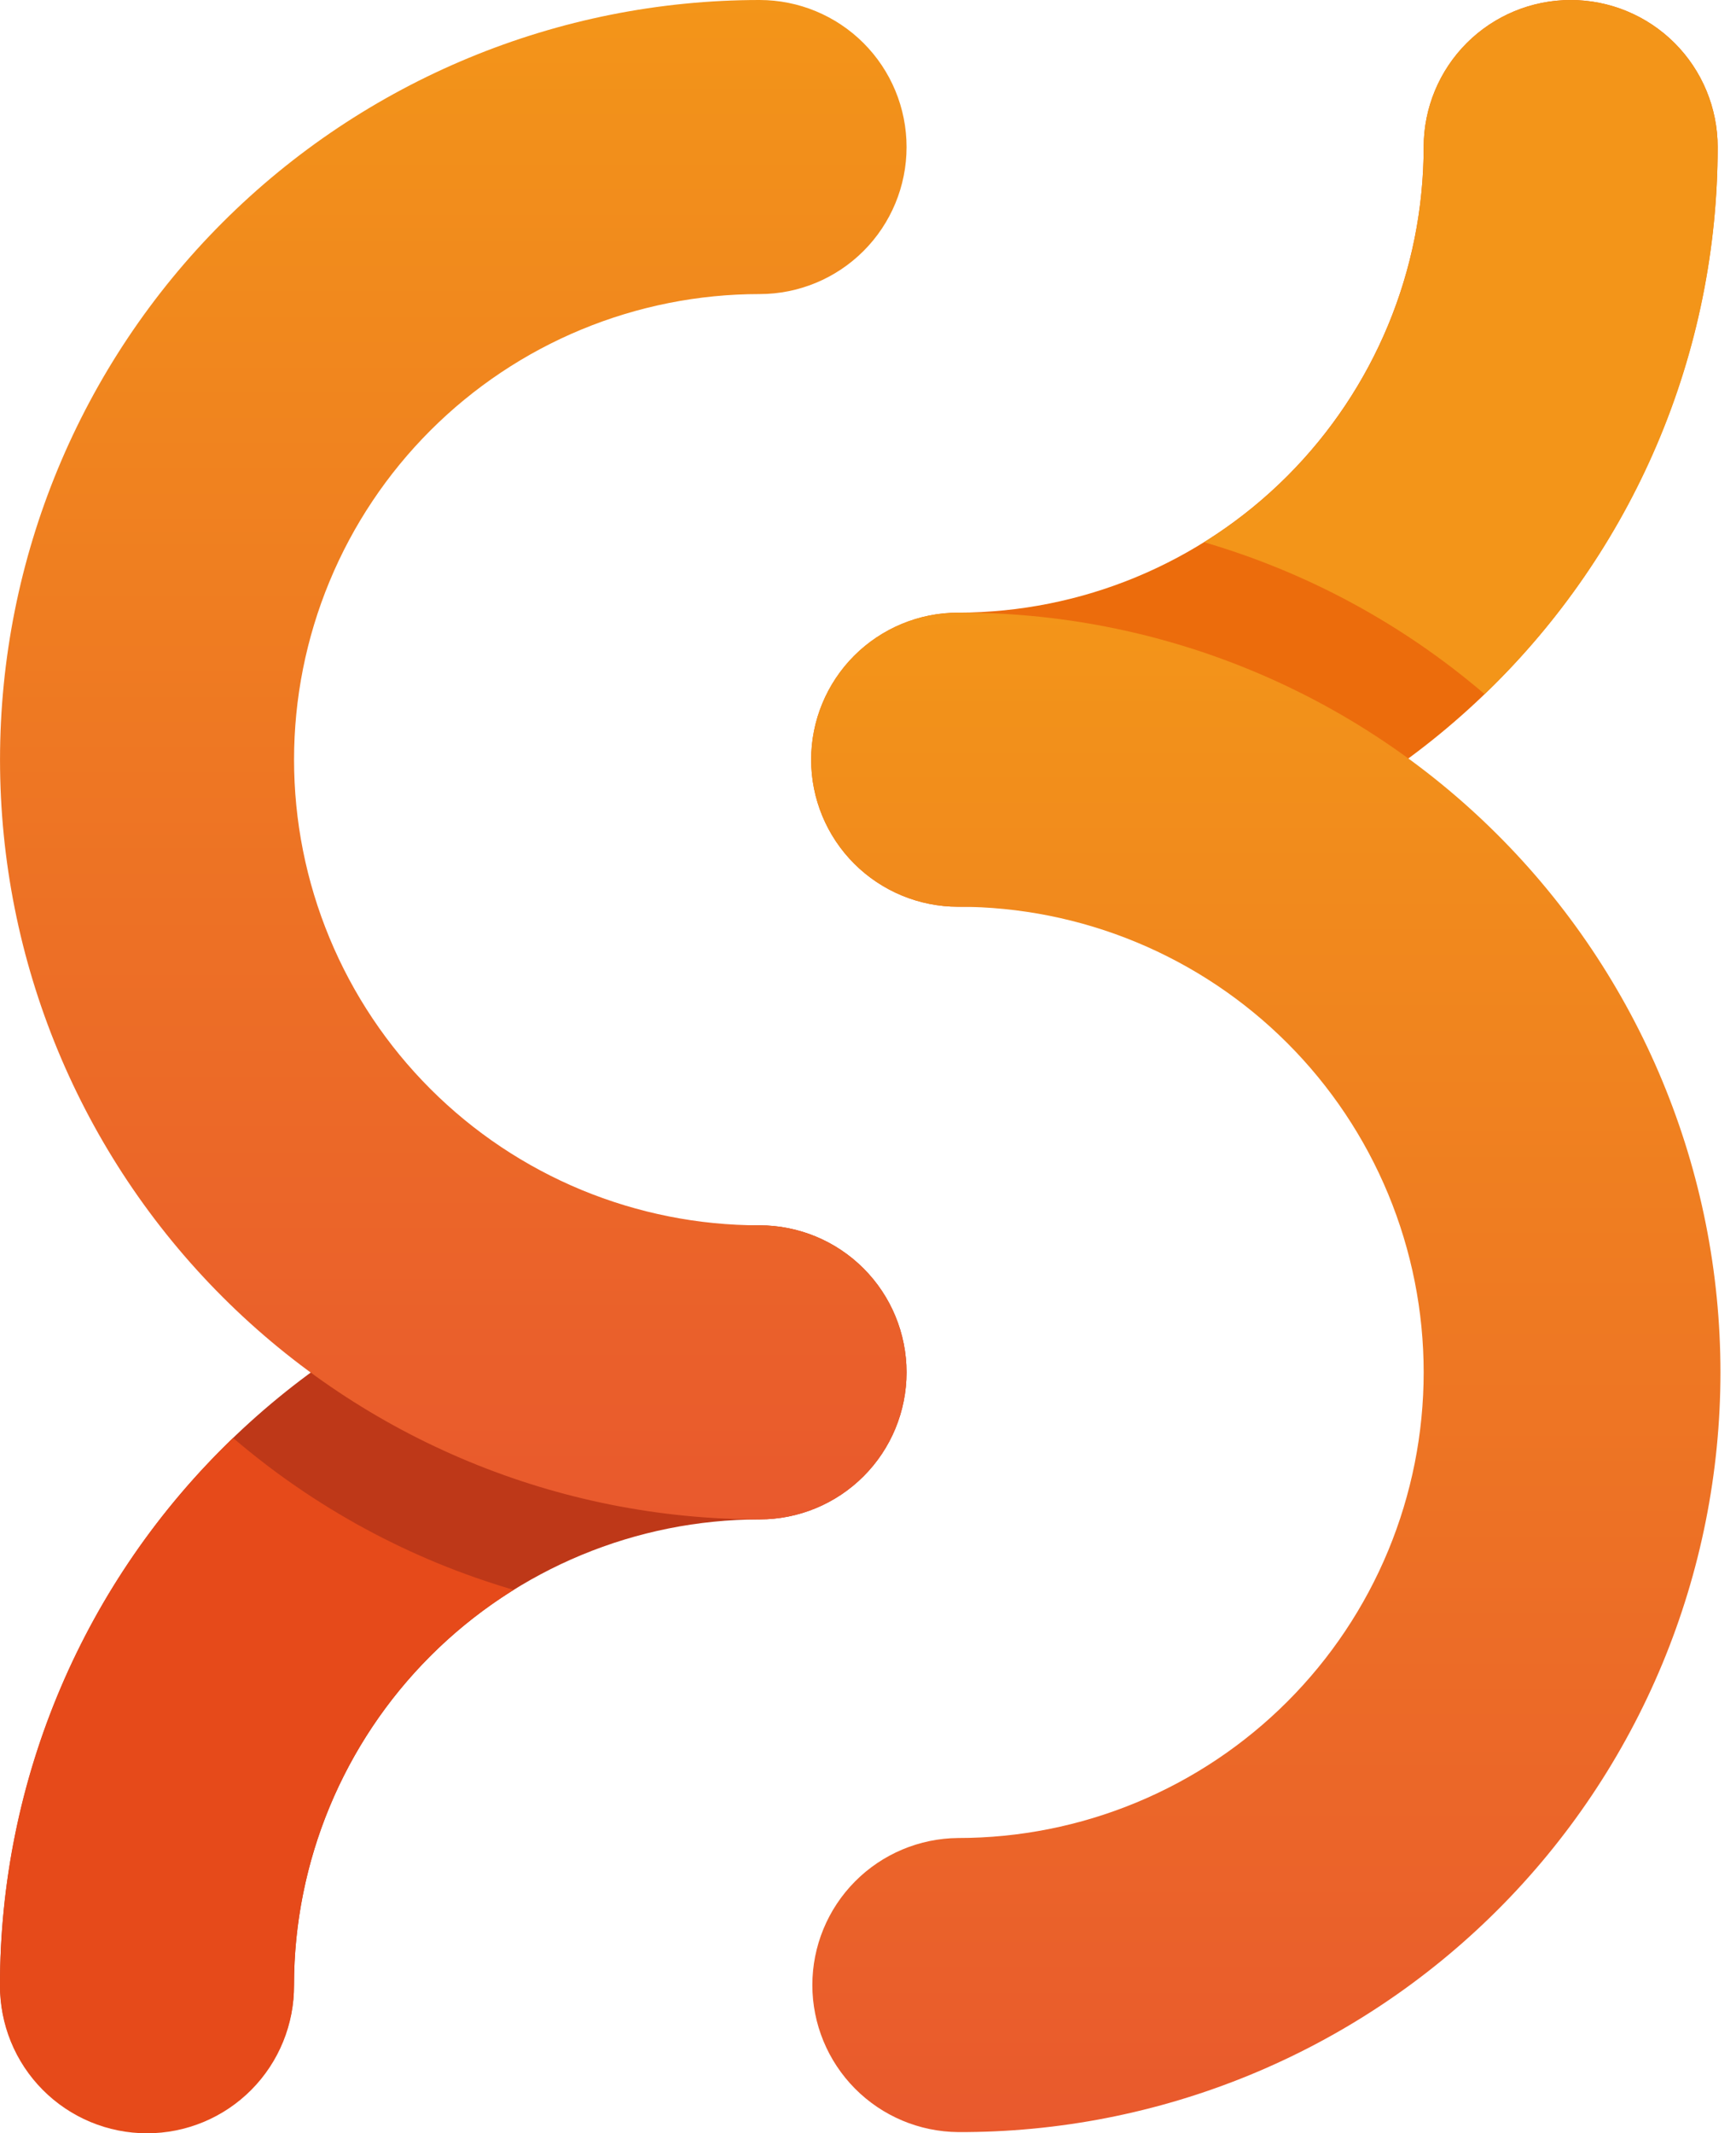 <svg width="70" height="86" viewBox="0 0 70 86" fill="none" xmlns="http://www.w3.org/2000/svg">
<path d="M38.635 36.554C37.063 36.554 35.555 35.929 34.443 34.817C33.332 33.706 32.707 32.198 32.707 30.626C32.707 29.054 33.332 27.546 34.443 26.434C35.555 25.323 37.063 24.698 38.635 24.698C43.612 24.693 48.383 22.713 51.902 19.195C55.421 15.676 57.401 10.905 57.406 5.928C57.406 4.356 58.031 2.848 59.142 1.736C60.254 0.625 61.762 0 63.334 0C64.906 0 66.414 0.625 67.525 1.736C68.637 2.848 69.261 4.356 69.261 5.928C69.252 14.048 66.023 21.832 60.281 27.574C54.539 33.315 46.755 36.544 38.635 36.554Z" fill="#EC6C0C"/>
<path d="M5.928 85.951C4.356 85.951 2.848 85.326 1.736 84.215C0.625 83.103 0 81.595 0 80.023C0.009 71.903 3.239 64.119 8.981 58.377C14.722 52.635 22.507 49.406 30.627 49.397C32.199 49.397 33.706 50.021 34.818 51.133C35.93 52.245 36.554 53.752 36.554 55.325C36.554 56.897 35.93 58.405 34.818 59.516C33.706 60.628 32.199 61.252 30.627 61.252C25.65 61.258 20.879 63.237 17.36 66.756C13.841 70.275 11.861 75.046 11.855 80.023C11.855 81.595 11.231 83.103 10.119 84.215C9.008 85.326 7.5 85.951 5.928 85.951Z" fill="#BE3818"/>
<path d="M38.635 85.951C37.071 85.938 35.576 85.308 34.475 84.198C33.374 83.087 32.756 81.587 32.756 80.023C32.756 78.46 33.374 76.959 34.475 75.849C35.576 74.739 37.071 74.109 38.635 74.096C41.1 74.096 43.541 73.61 45.818 72.667C48.096 71.724 50.165 70.341 51.908 68.598C53.651 66.855 55.034 64.785 55.977 62.508C56.92 60.23 57.406 57.789 57.406 55.324C57.406 52.859 56.92 50.419 55.977 48.141C55.034 45.864 53.651 43.794 51.908 42.051C50.165 40.308 48.096 38.926 45.818 37.982C43.541 37.039 41.1 36.553 38.635 36.553C37.063 36.553 35.555 35.929 34.443 34.817C33.332 33.706 32.707 32.198 32.707 30.626C32.707 29.054 33.332 27.546 34.443 26.434C35.555 25.323 37.063 24.698 38.635 24.698C42.666 24.684 46.661 25.465 50.389 26.997C54.118 28.53 57.508 30.784 60.363 33.629C63.219 36.474 65.485 39.855 67.031 43.579C68.577 47.302 69.373 51.293 69.373 55.324C69.373 59.356 68.577 63.348 67.031 67.071C65.485 70.793 63.219 74.175 60.363 77.02C57.508 79.866 54.118 82.119 50.389 83.652C46.661 85.184 42.666 85.966 38.635 85.951Z" fill="url(#paint0_linear)"/>
<path d="M59.863 27.982C62.836 25.13 65.202 21.706 66.817 17.916C68.432 14.125 69.263 10.048 69.261 5.928C69.261 4.356 68.637 2.848 67.525 1.736C66.414 0.625 64.906 0 63.334 0C61.762 0 60.254 0.625 59.142 1.736C58.031 2.848 57.406 4.356 57.406 5.928C57.404 9.116 56.591 12.252 55.042 15.039C53.493 17.826 51.26 20.173 48.552 21.858C52.714 23.074 56.569 25.162 59.863 27.982Z" fill="url(#paint1_linear)"/>
<path d="M30.628 61.252C22.505 61.252 14.715 58.026 8.972 52.282C3.228 46.539 0.001 38.749 0.001 30.626C0.001 22.503 3.228 14.714 8.972 8.97C14.715 3.227 22.505 0 30.628 0C32.2 0 33.707 0.625 34.819 1.736C35.931 2.848 36.555 4.356 36.555 5.928C36.555 7.5 35.931 9.007 34.819 10.119C33.707 11.231 32.2 11.855 30.628 11.855C28.163 11.855 25.722 12.341 23.444 13.284C21.167 14.227 19.098 15.61 17.355 17.353C15.612 19.096 14.229 21.165 13.286 23.443C12.342 25.72 11.857 28.161 11.857 30.626C11.857 33.091 12.342 35.532 13.286 37.809C14.229 40.087 15.612 42.156 17.355 43.899C19.098 45.642 21.167 47.025 23.444 47.968C25.722 48.911 28.163 49.397 30.628 49.397C32.2 49.397 33.707 50.021 34.819 51.133C35.931 52.245 36.555 53.752 36.555 55.324C36.555 56.897 35.931 58.405 34.819 59.516C33.707 60.628 32.2 61.252 30.628 61.252Z" fill="url(#paint2_linear)"/>
<path d="M9.399 57.969C6.426 60.821 4.06 64.245 2.445 68.035C0.83 71.825 -0.002 75.903 0 80.023C-0.006 80.806 0.142 81.582 0.437 82.307C0.732 83.031 1.168 83.691 1.719 84.246C2.27 84.802 2.926 85.243 3.648 85.544C4.37 85.845 5.145 86 5.928 86C6.71 86 7.485 85.845 8.208 85.544C8.93 85.243 9.586 84.802 10.137 84.246C10.688 83.691 11.123 83.031 11.418 82.307C11.713 81.582 11.862 80.806 11.855 80.023C11.857 76.835 12.671 73.699 14.22 70.912C15.769 68.124 18.003 65.778 20.71 64.093C16.548 62.876 12.693 60.788 9.399 57.969Z" fill="#E64A1A"/>
<defs>
<linearGradient id="paint0_linear" x1="51.04" y1="85.951" x2="51.04" y2="24.698" gradientUnits="userSpaceOnUse">
<stop stop-color="#E9592D"/>
<stop offset="1" stop-color="#F39519"/>
</linearGradient>
<linearGradient id="paint1_linear" x1="54.164" y1="25.1" x2="73.03" y2="7.215" gradientUnits="userSpaceOnUse">
<stop offset="0.005" stop-color="#F39519"/>
<stop offset="0.146" stop-color="#F39519"/>
<stop offset="1" stop-color="#F39519"/>
</linearGradient>
<linearGradient id="paint2_linear" x1="18.278" y1="61.252" x2="18.278" y2="0" gradientUnits="userSpaceOnUse">
<stop stop-color="#E9592D"/>
<stop offset="1" stop-color="#F39519"/>
</linearGradient>
</defs>
</svg>
